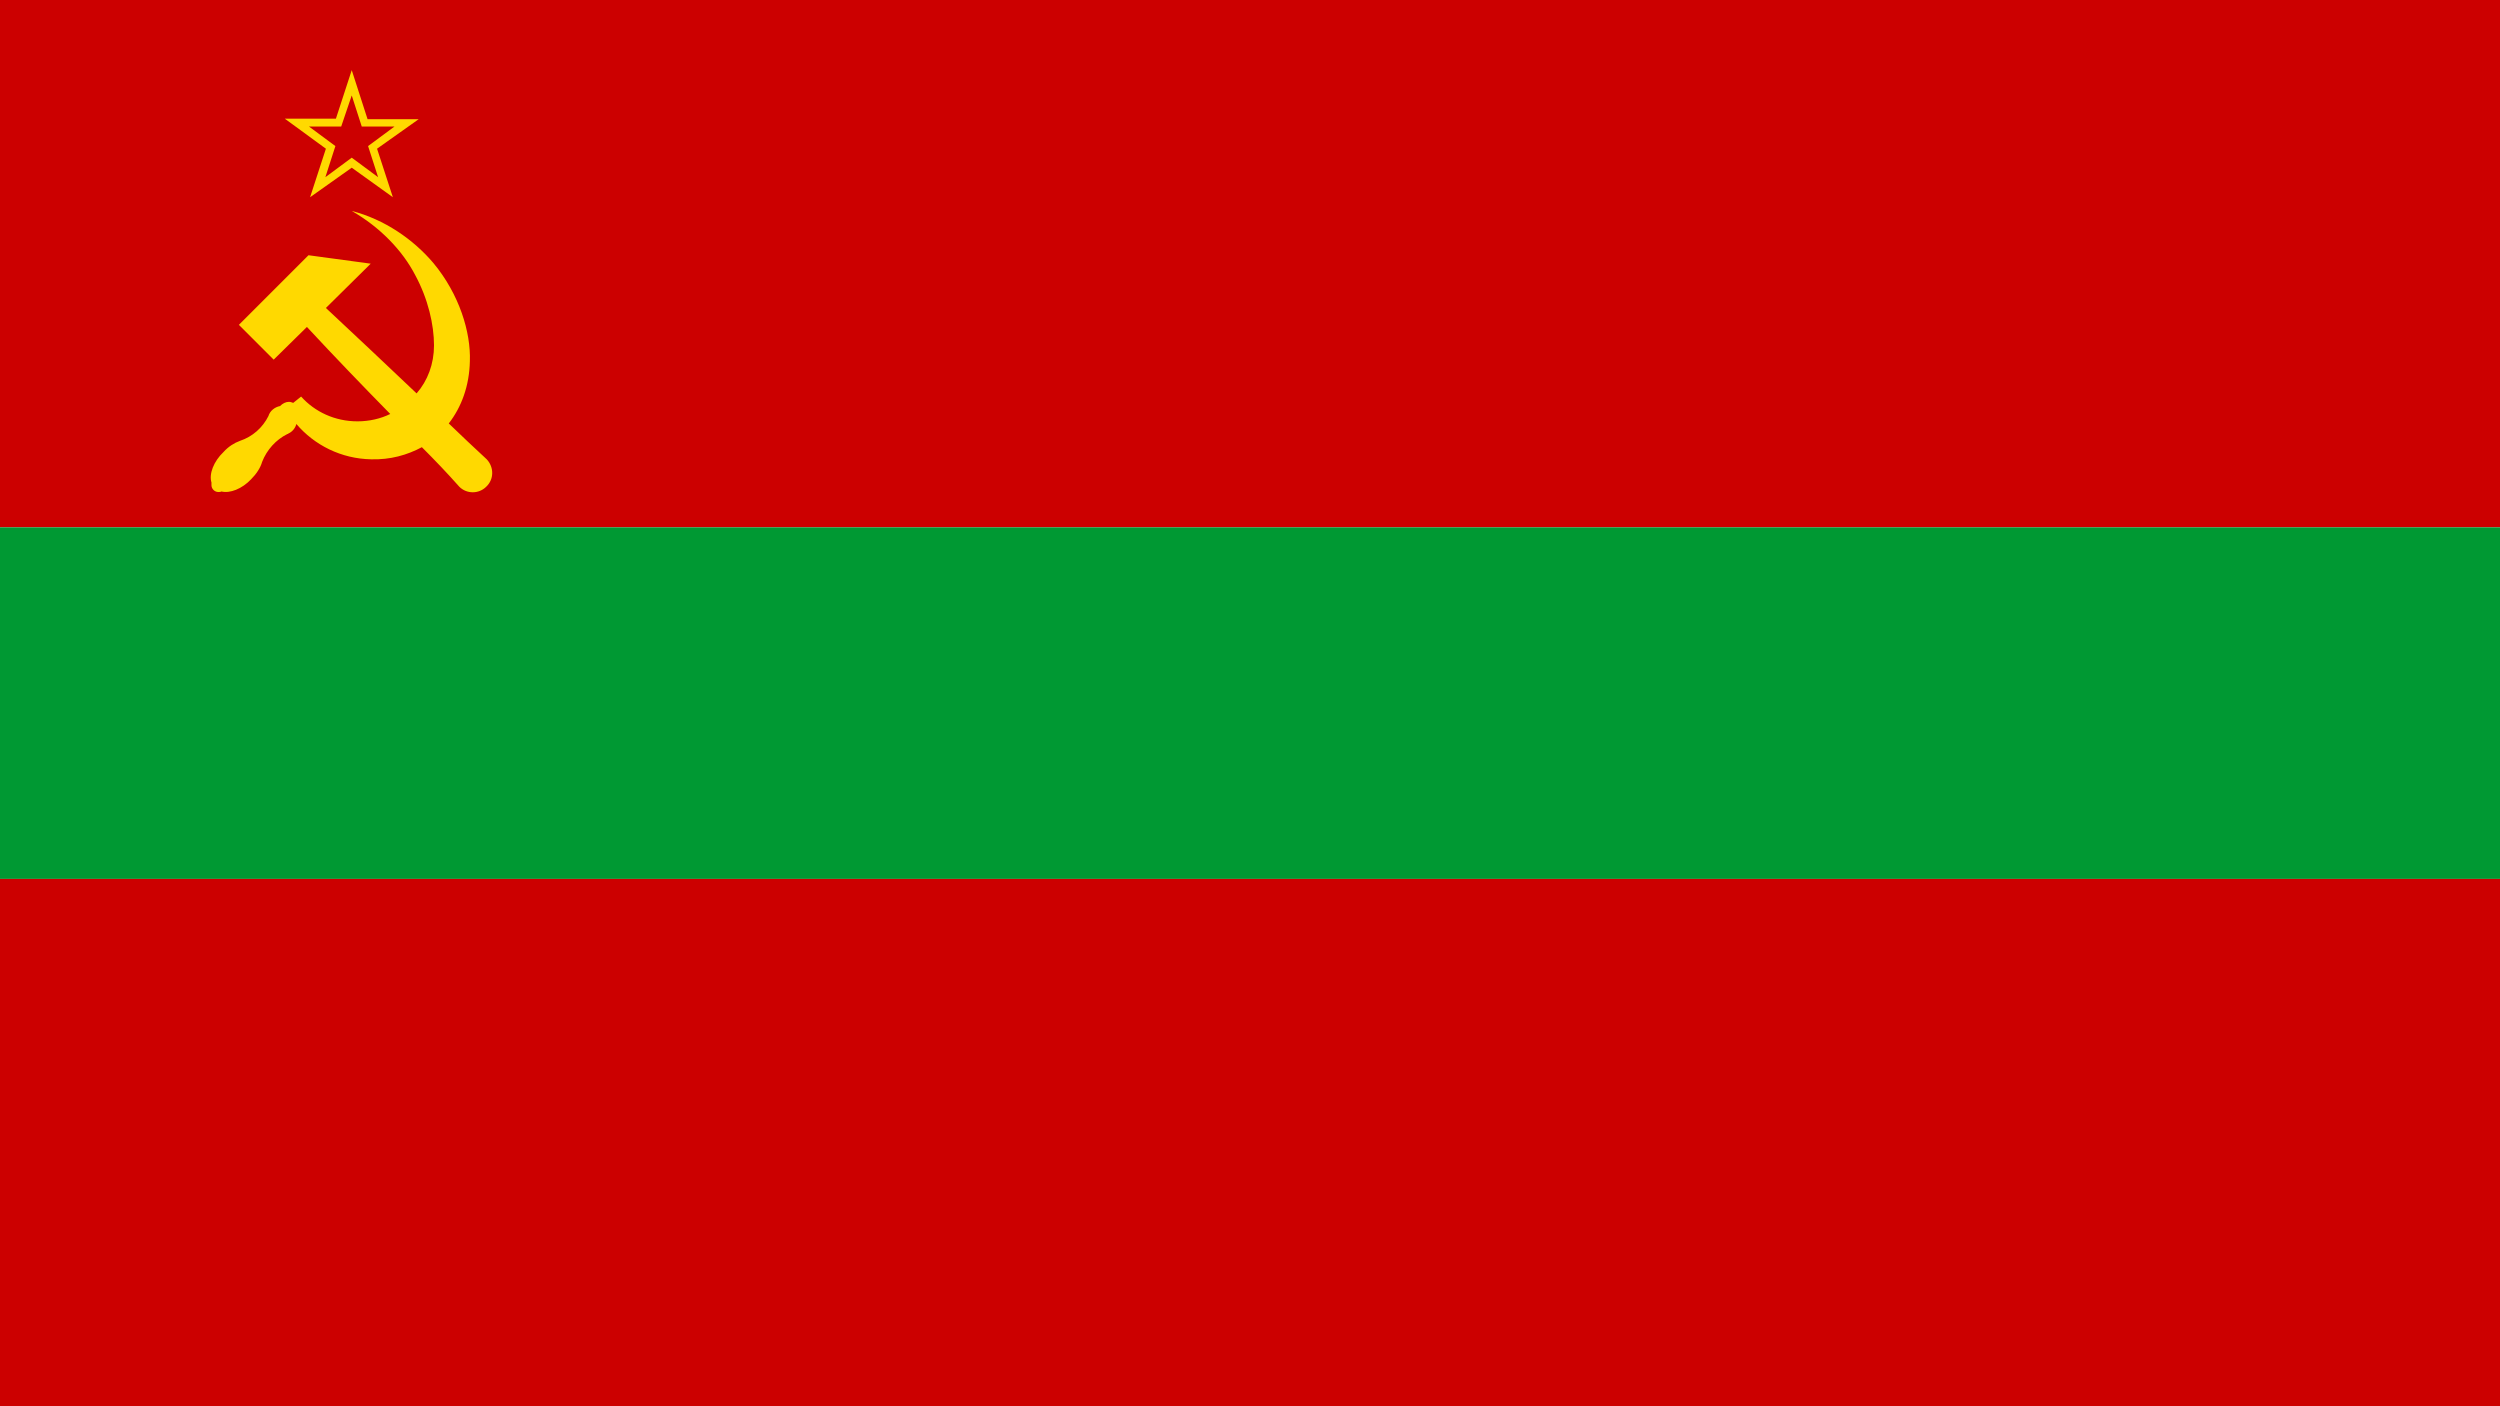 <?xml version="1.0"?>
<svg xmlns="http://www.w3.org/2000/svg" xmlns:xlink="http://www.w3.org/1999/xlink" version="1.1" width="640" height="360" viewBox="0 0 640 360">
<!-- Generated by Kreative Vexillo v1.0 -->
<style>
.gold{fill:rgb(255,217,0);}
.green{fill:rgb(0,153,51);}
.red{fill:rgb(204,0,0);}
</style>
<defs>
<path id="emblem" d="M 0.588 0.374 L 0.667 0.318 L 0.745 0.374 L 0.715 0.282 L 0.794 0.226 H 0.697 L 0.667 0.133 L 0.637 0.225 H 0.54 L 0.618 0.282 L 0.588 0.374 Z M 0.586 0.24 H 0.647 L 0.667 0.181 L 0.686 0.24 H 0.748 L 0.698 0.277 L 0.717 0.336 L 0.667 0.299 L 0.617 0.336 L 0.636 0.277 L 0.586 0.24 Z M 0.923 0.871 C 0.899 0.849 0.875 0.826 0.851 0.803 C 0.875 0.772 0.89 0.732 0.891 0.685 C 0.893 0.63 0.871 0.558 0.822 0.499 C 0.784 0.454 0.729 0.416 0.667 0.4 C 0.721 0.431 0.763 0.475 0.787 0.521 C 0.812 0.567 0.823 0.616 0.823 0.655 C 0.823 0.69 0.811 0.722 0.79 0.746 C 0.733 0.692 0.676 0.638 0.618 0.584 L 0.703 0.5 L 0.585 0.484 L 0.453 0.616 L 0.519 0.682 L 0.582 0.62 C 0.634 0.676 0.687 0.731 0.74 0.785 C 0.722 0.794 0.7 0.799 0.678 0.799 C 0.635 0.799 0.597 0.781 0.571 0.752 L 0.556 0.764 C 0.553 0.763 0.551 0.762 0.548 0.762 C 0.542 0.762 0.536 0.765 0.531 0.77 C 0.521 0.772 0.512 0.779 0.509 0.789 C 0.498 0.811 0.479 0.828 0.455 0.836 C 0.455 0.836 0.455 0.836 0.455 0.836 C 0.444 0.84 0.433 0.847 0.424 0.857 C 0.405 0.875 0.396 0.899 0.401 0.915 C 0.401 0.917 0.401 0.918 0.401 0.92 C 0.401 0.927 0.407 0.933 0.414 0.933 C 0.416 0.933 0.418 0.933 0.42 0.932 C 0.436 0.936 0.459 0.927 0.476 0.909 C 0.486 0.899 0.494 0.887 0.497 0.876 C 0.506 0.853 0.523 0.834 0.545 0.823 C 0.546 0.823 0.546 0.823 0.547 0.822 C 0.554 0.819 0.56 0.812 0.562 0.804 C 0.596 0.844 0.647 0.87 0.704 0.871 C 0.74 0.872 0.772 0.863 0.8 0.848 C 0.824 0.872 0.848 0.897 0.871 0.923 C 0.885 0.937 0.908 0.937 0.922 0.923 C 0.937 0.909 0.937 0.886 0.923 0.871 Z"/>
</defs>
<g>
<g>
<rect x="0" y="0" width="640" height="135" class="red"/>
<rect x="0" y="135" width="640" height="90" class="green"/>
<rect x="0" y="225" width="640" height="135" class="red"/>
</g>
<use xlink:href="#emblem" transform="translate(0 0) scale(135 135) rotate(0)" class="gold"/>
</g>
</svg>
